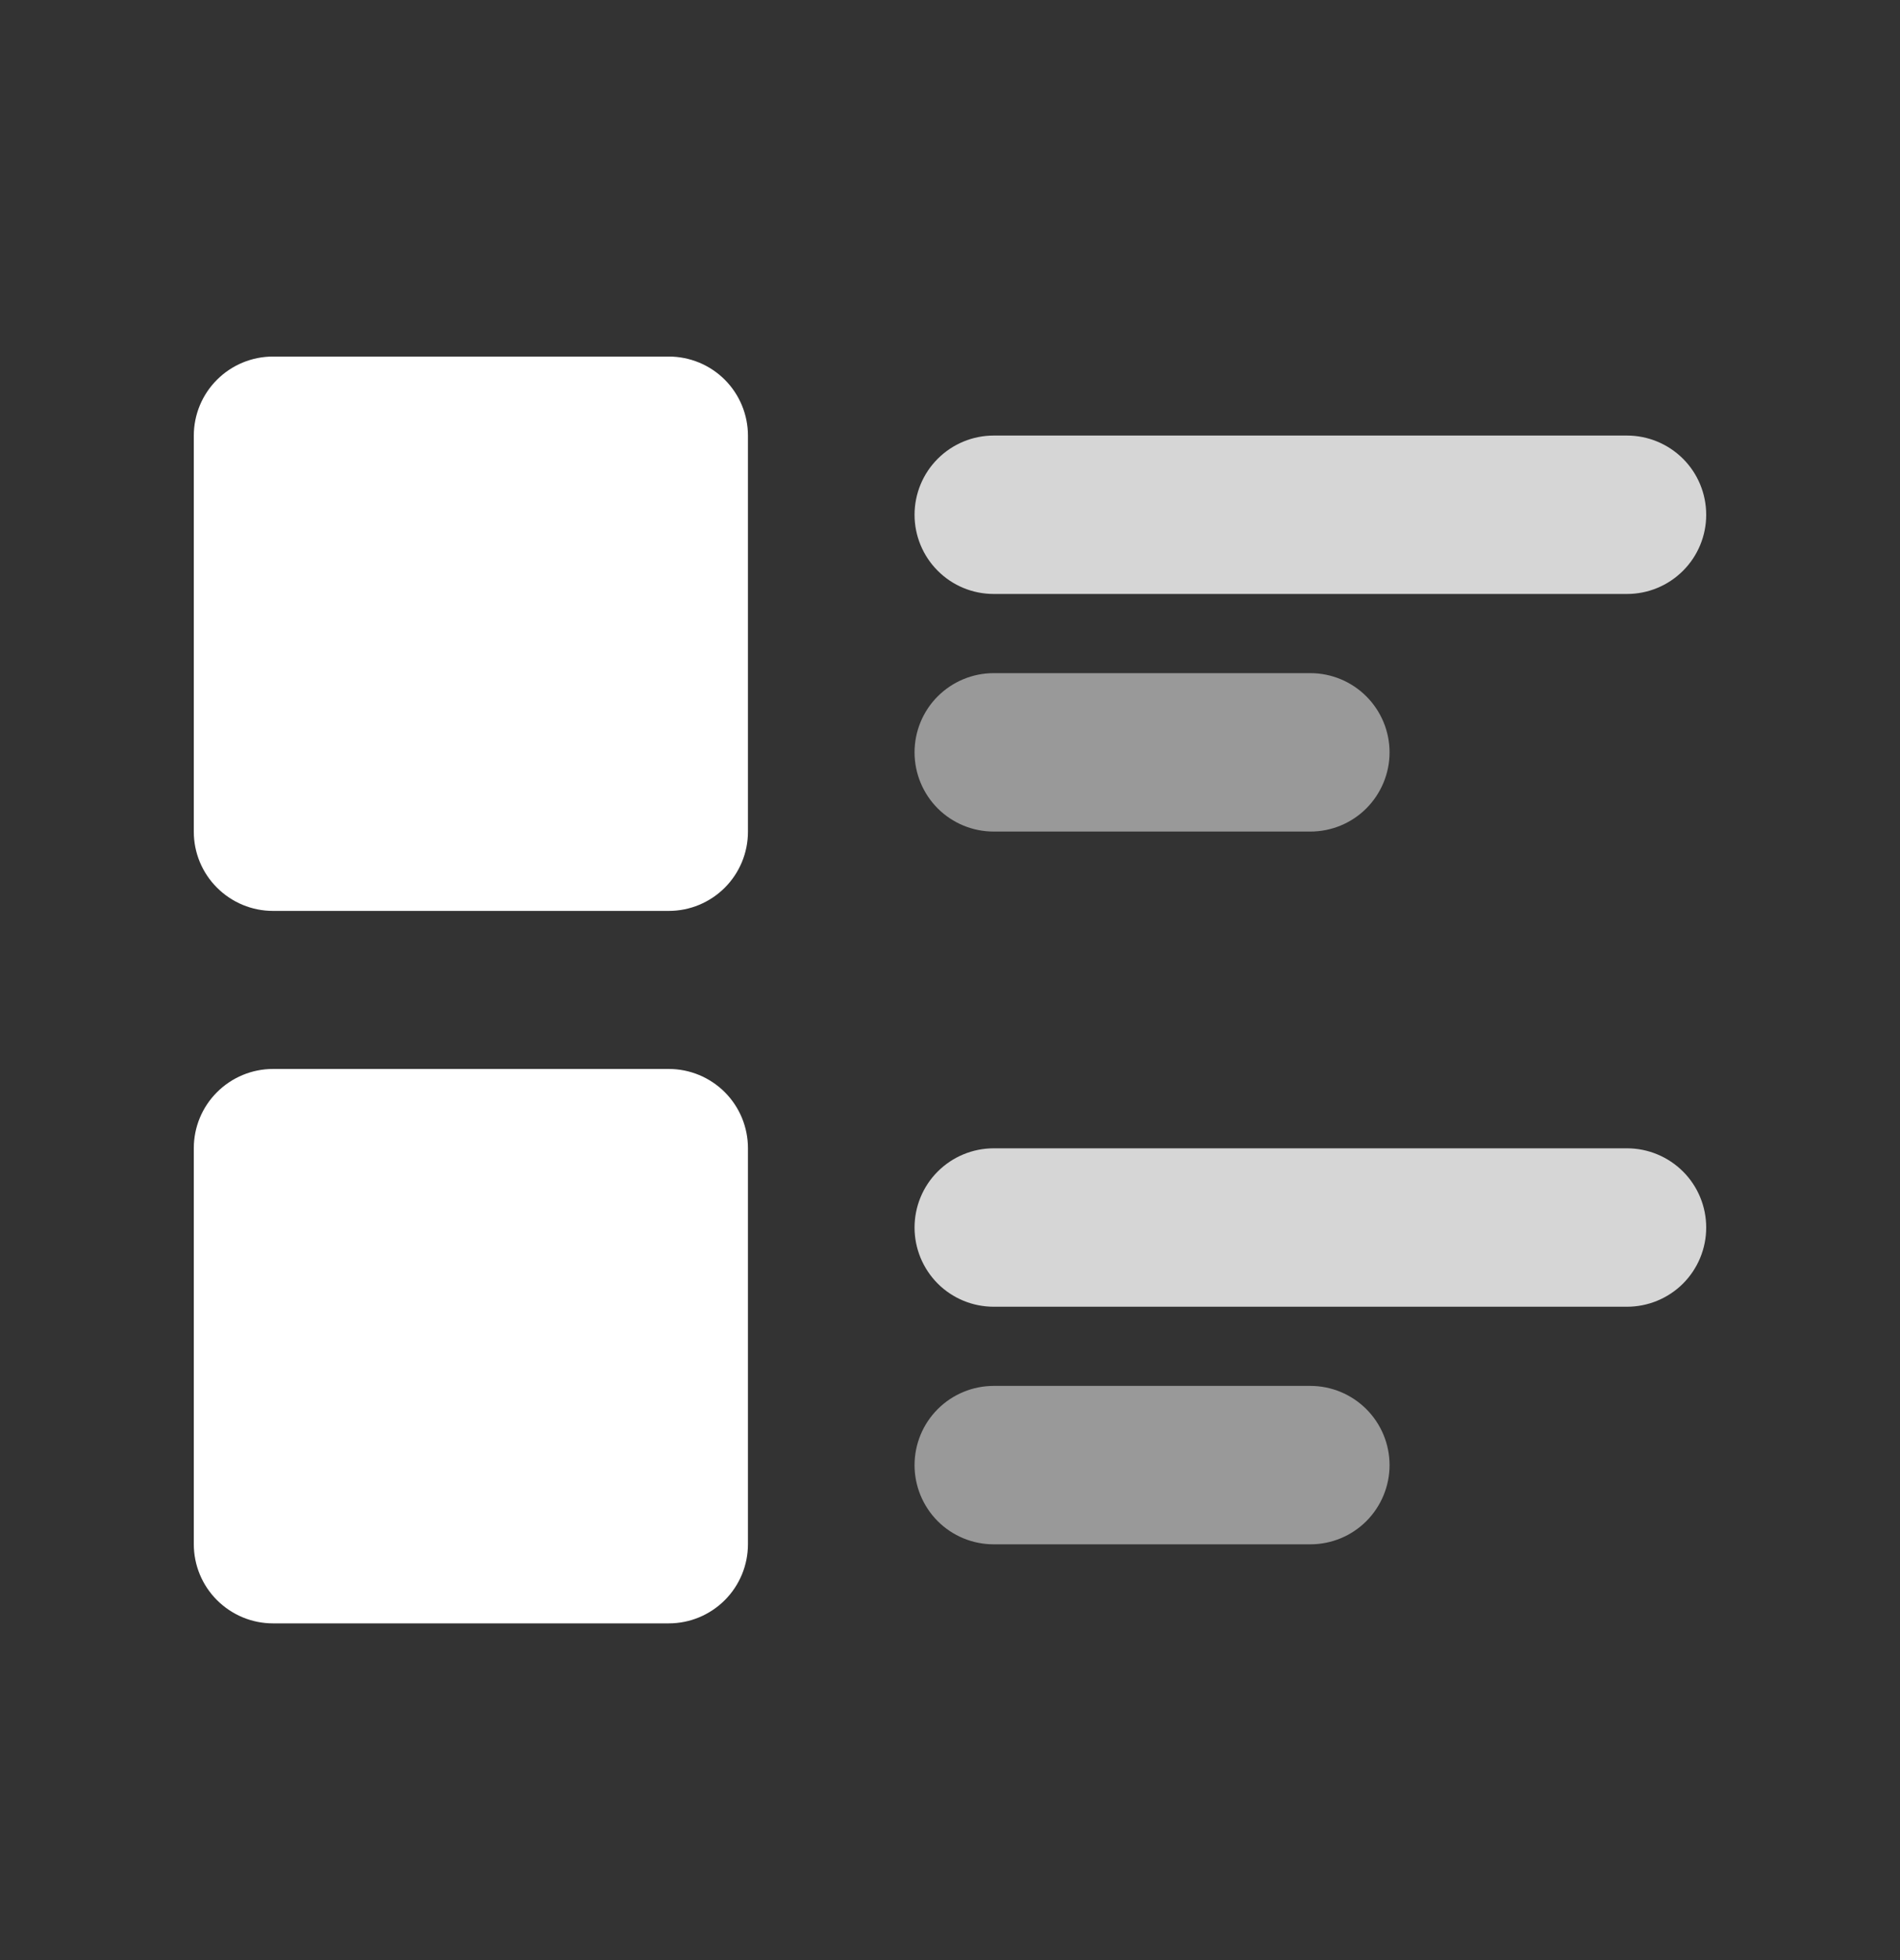 <svg width="32" height="33" viewBox="0 0 32 33" fill="none" xmlns="http://www.w3.org/2000/svg">
<rect x="0" y="0" width="32" height="33" fill="#333333" stroke="none"/>
<path d="M16.736 11.333C16.382 11.333 16.043 11.474 15.793 11.724C15.543 11.974 15.403 12.313 15.403 12.667C15.403 13.02 15.543 13.359 15.793 13.61C16.043 13.86 16.382 14 16.736 14H22.069C22.423 14 22.762 13.86 23.012 13.61C23.262 13.359 23.403 13.02 23.403 12.667C23.403 12.313 23.262 11.974 23.012 11.724C22.762 11.474 22.423 11.333 22.069 11.333H16.736ZM16.736 23.333C16.382 23.333 16.043 23.474 15.793 23.724C15.543 23.974 15.403 24.313 15.403 24.667C15.403 25.02 15.543 25.359 15.793 25.61C16.043 25.86 16.382 26 16.736 26H22.069C22.423 26 22.762 25.86 23.012 25.61C23.262 25.359 23.403 25.02 23.403 24.667C23.403 24.313 23.262 23.974 23.012 23.724C22.762 23.474 22.423 23.333 22.069 23.333H16.736Z" fill="white" fill-opacity="0.5"/>
<path d="M16.736 7.333C16.382 7.333 16.043 7.474 15.793 7.724C15.543 7.974 15.403 8.313 15.403 8.667C15.403 9.02 15.543 9.359 15.793 9.609C16.043 9.86 16.382 10 16.736 10H27.403C27.756 10 28.095 9.86 28.346 9.609C28.596 9.359 28.736 9.02 28.736 8.667C28.736 8.313 28.596 7.974 28.346 7.724C28.095 7.474 27.756 7.333 27.403 7.333H16.736ZM16.736 19.333C16.382 19.333 16.043 19.474 15.793 19.724C15.543 19.974 15.403 20.313 15.403 20.667C15.403 21.02 15.543 21.359 15.793 21.61C16.043 21.86 16.382 22 16.736 22H27.403C27.756 22 28.095 21.86 28.346 21.61C28.596 21.359 28.736 21.02 28.736 20.667C28.736 20.313 28.596 19.974 28.346 19.724C28.095 19.474 27.756 19.333 27.403 19.333H16.736Z" fill="white" fill-opacity="0.8"/>
<path d="M4.597 6.003C4.244 6.003 3.905 6.143 3.655 6.393C3.404 6.643 3.264 6.982 3.264 7.336V14.003C3.264 14.356 3.404 14.695 3.655 14.945C3.905 15.195 4.244 15.336 4.597 15.336H11.264C11.618 15.336 11.957 15.195 12.207 14.945C12.457 14.695 12.597 14.356 12.597 14.003V7.336C12.597 6.982 12.457 6.643 12.207 6.393C11.957 6.143 11.618 6.003 11.264 6.003H4.597ZM4.597 17.997C4.244 17.997 3.905 18.138 3.655 18.388C3.404 18.638 3.264 18.977 3.264 19.331V25.997C3.264 26.351 3.404 26.69 3.655 26.94C3.905 27.19 4.244 27.331 4.597 27.331H11.264C11.618 27.331 11.957 27.19 12.207 26.94C12.457 26.69 12.597 26.351 12.597 25.997V19.331C12.597 18.977 12.457 18.638 12.207 18.388C11.957 18.138 11.618 17.997 11.264 17.997H4.597Z" fill="white"/>
</svg>
